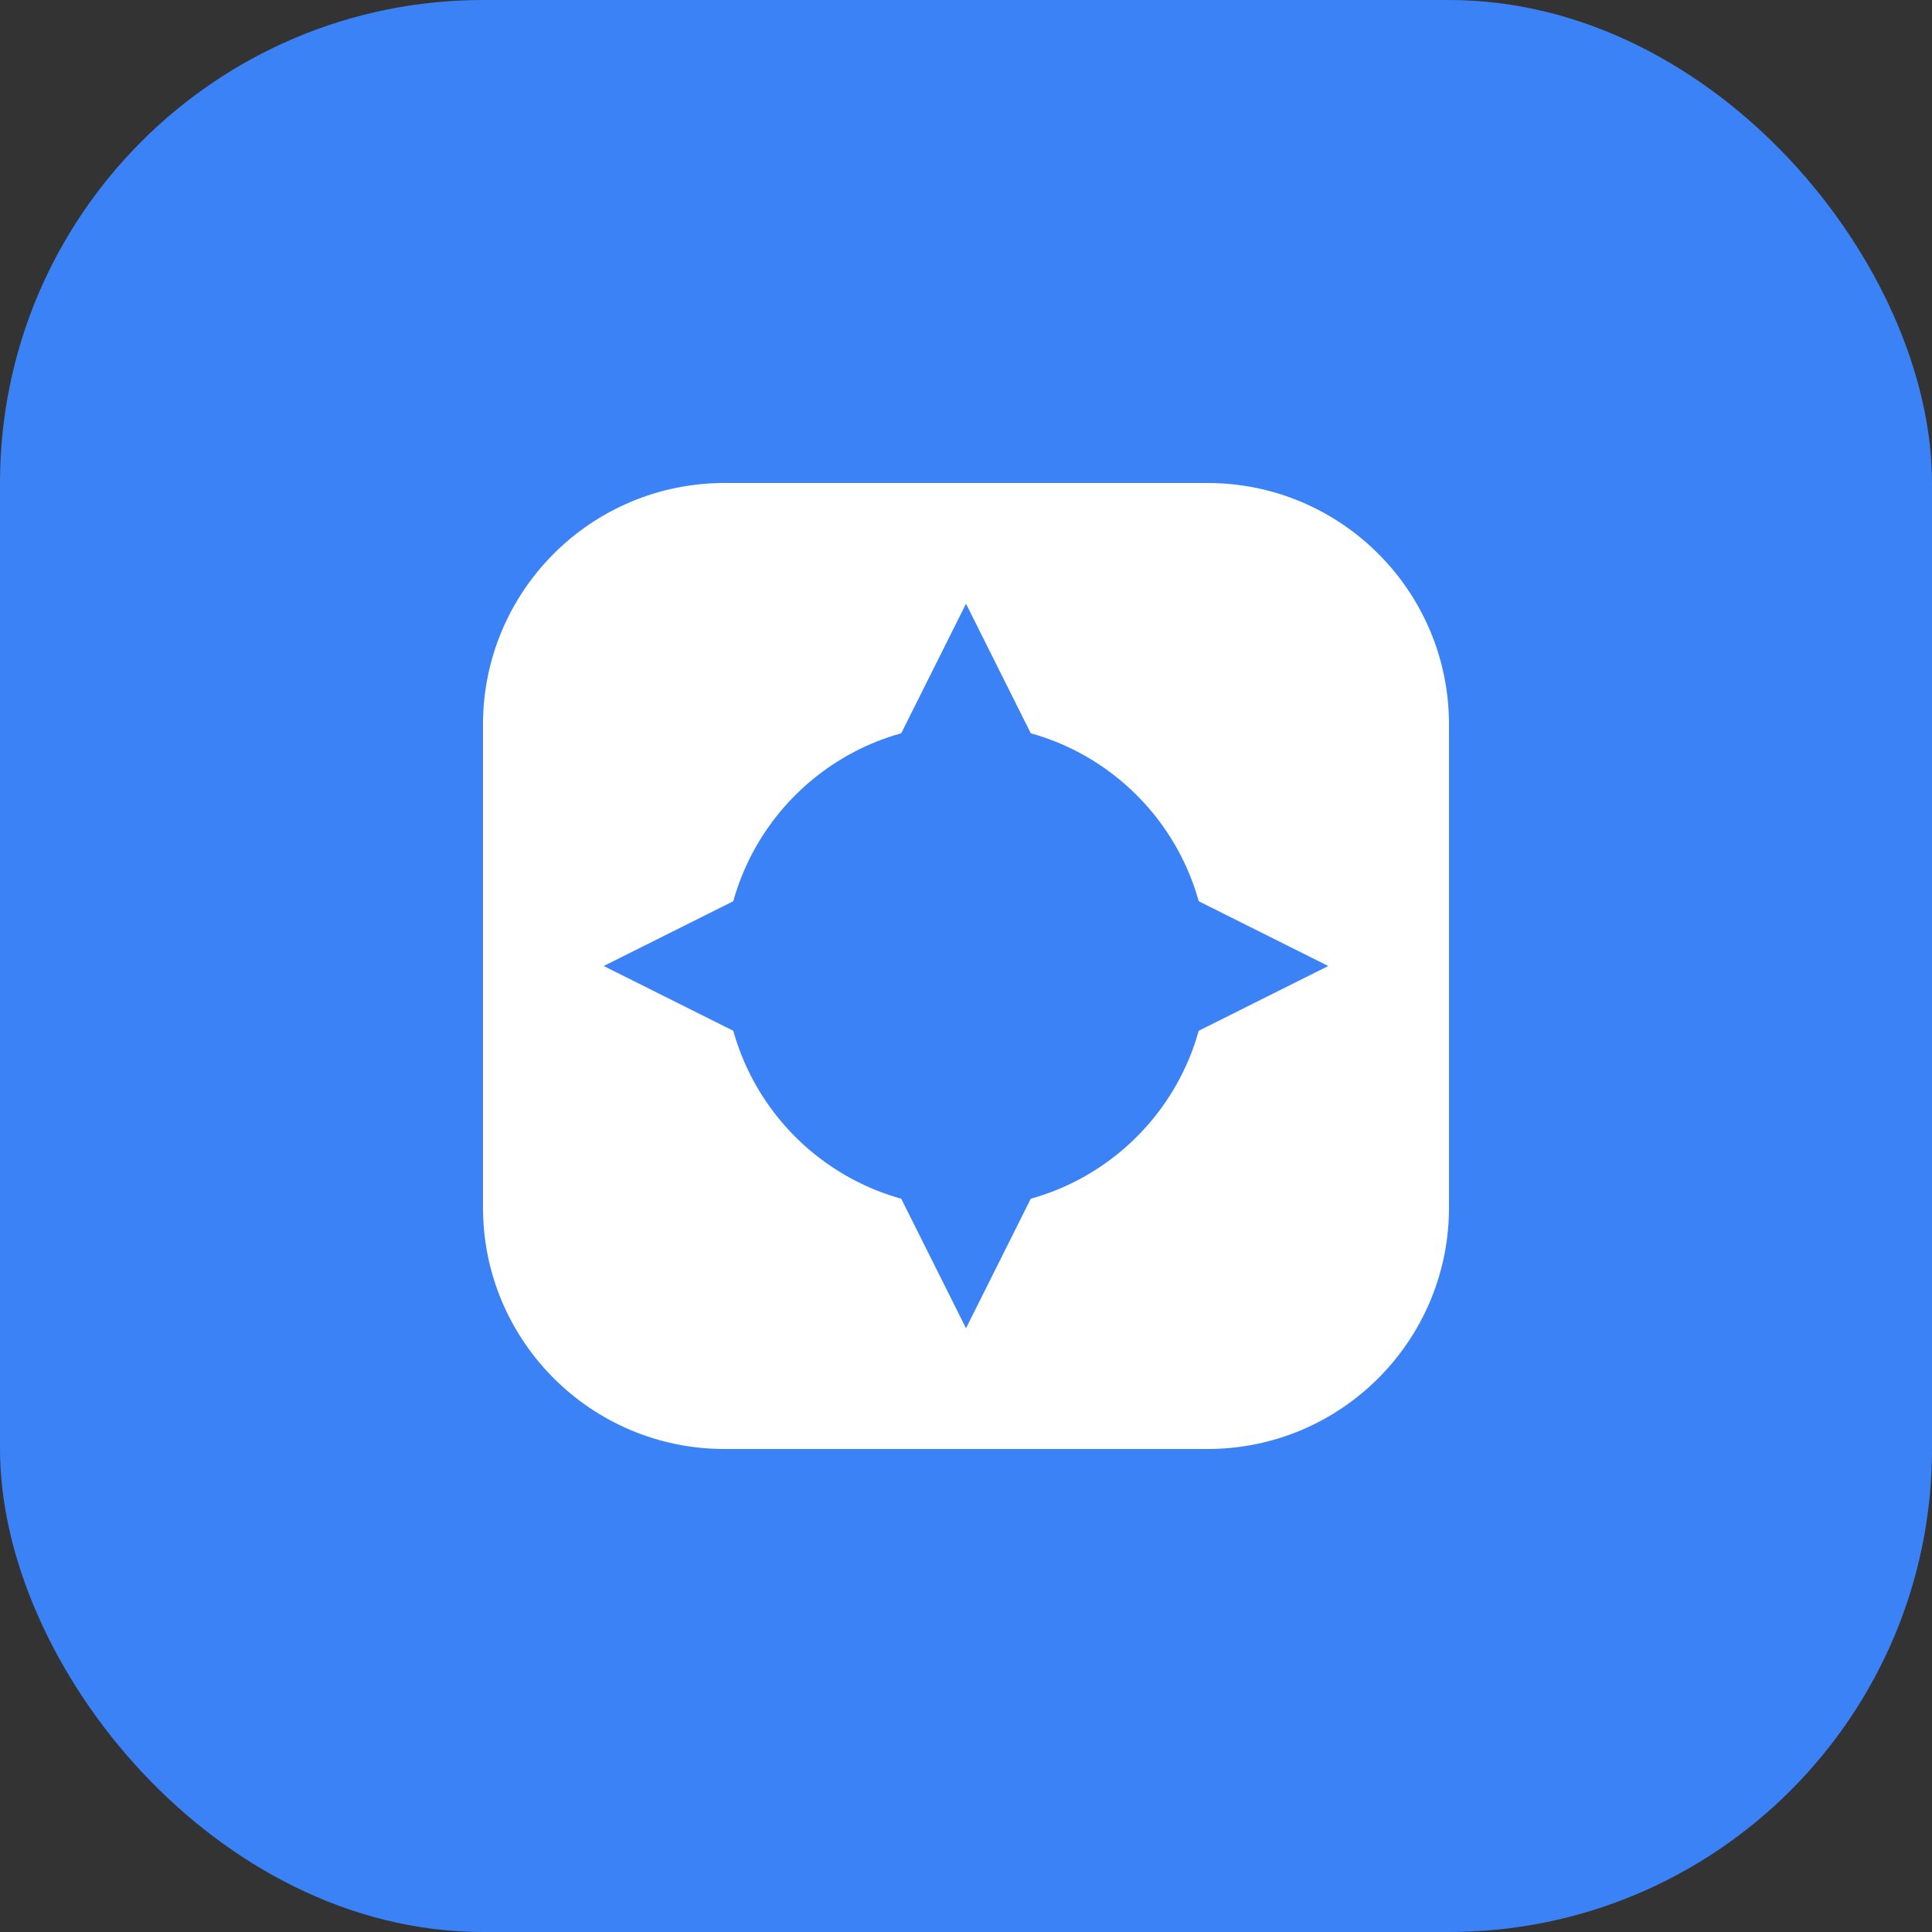<svg width="32" height="32" viewBox="0 0 32 32" fill="none" xmlns="http://www.w3.org/2000/svg">
  <rect x="0" y="0" width="32" height="32" fill="#333333" stroke="none"/>
  <rect width="32" height="32" rx="8" fill="#3B82F6"/>
  <path d="M8 12C8 9.791 9.791 8 12 8H20C22.209 8 24 9.791 24 12V20C24 22.209 22.209 24 20 24H12C9.791 24 8 22.209 8 20V12Z" fill="white"/>
  <circle cx="16" cy="16" r="4" fill="#3B82F6"/>
  <path d="M16 10L18 14H14L16 10Z" fill="#3B82F6"/>
  <path d="M16 22L14 18H18L16 22Z" fill="#3B82F6"/>
  <path d="M10 16L14 14V18L10 16Z" fill="#3B82F6"/>
  <path d="M22 16L18 18V14L22 16Z" fill="#3B82F6"/>
</svg>

